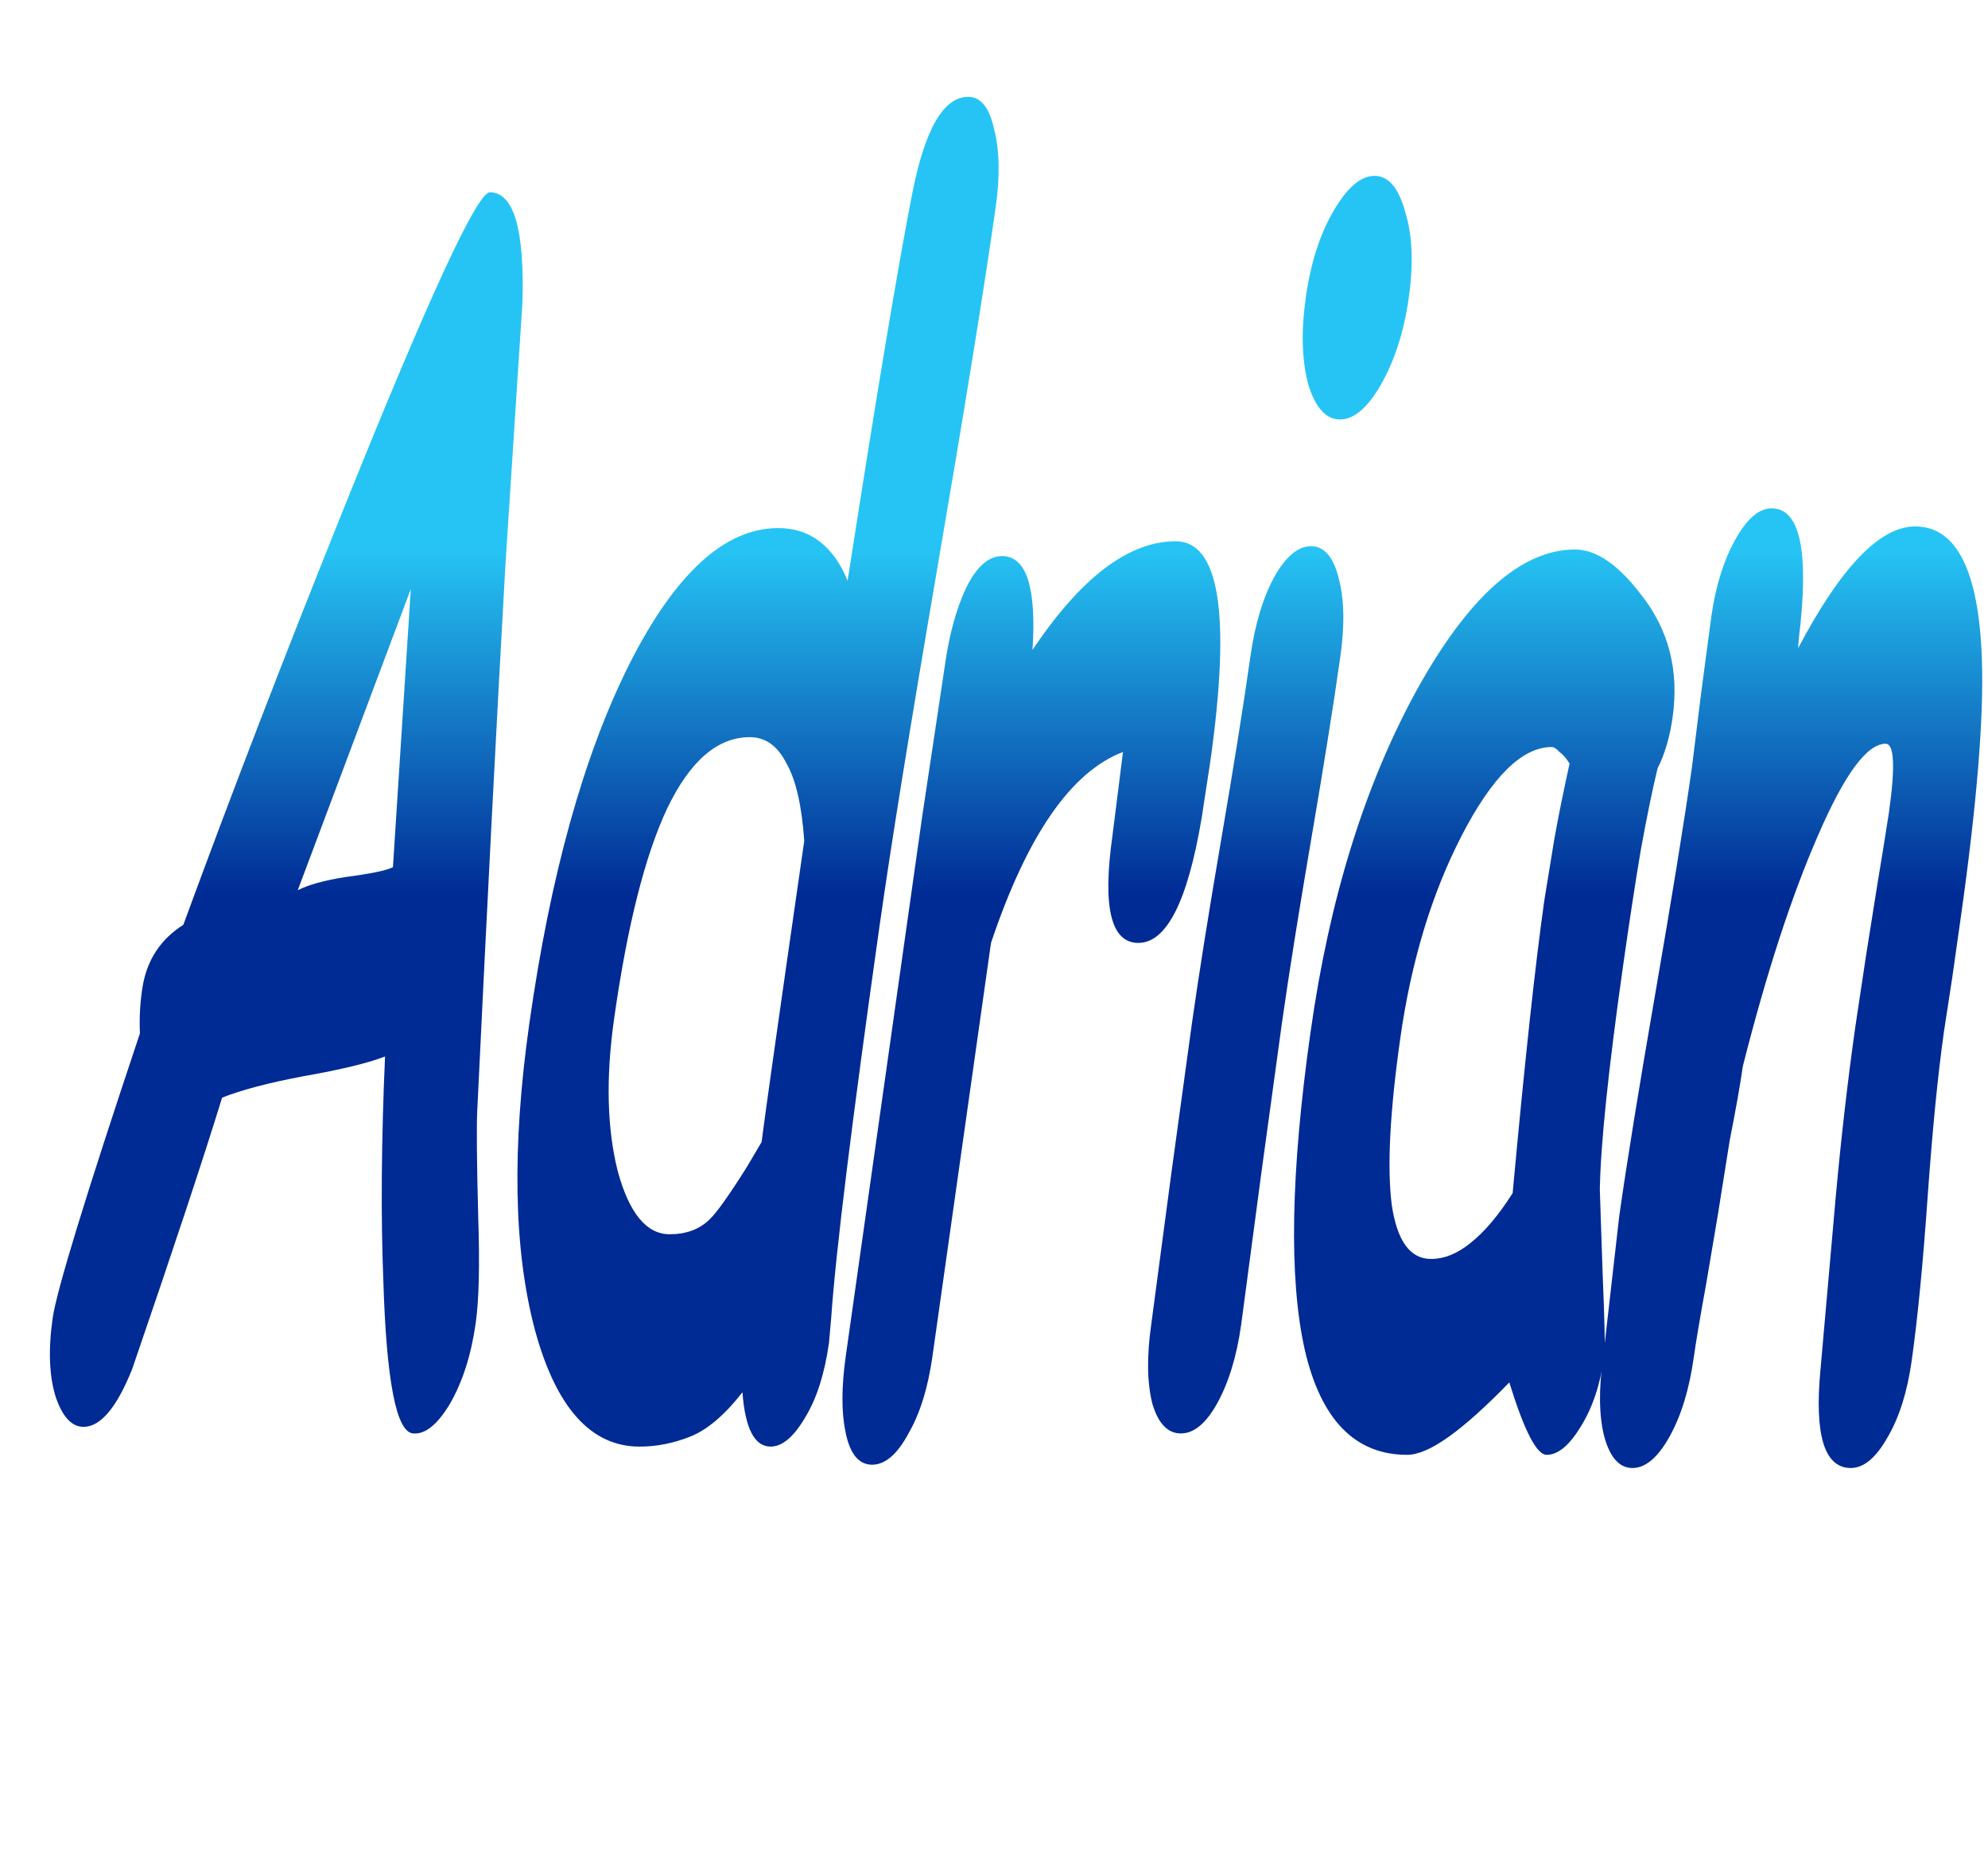 <?xml version="1.0" encoding="utf-8"?>
<svg version="1.1" id="Layer_1"
xmlns="http://www.w3.org/2000/svg"
xmlns:xlink="http://www.w3.org/1999/xlink"
width="2880px" height="2702px"
xml:space="preserve">
<g id="PathID_37" transform="matrix(18.889, 0, -6.754, 47.686, 14.25, 2040.55)" opacity="1">
<linearGradient
id="LinearGradID_19" gradientUnits="userSpaceOnUse" gradientTransform="matrix(-3.81671e-009, -0.087, 0.025, -1.11086e-009, 73.8, -19.1)" spreadMethod ="pad" x1="-819.2" y1="0" x2="819.2" y2="0" >
<stop  offset="0.475" style="stop-color:#002A94;stop-opacity:1" />
<stop  offset="0.549" style="stop-color:#26C4F4;stop-opacity:1" />
</linearGradient>
<path style="fill:url(#LinearGradID_19) " d="M31.2 0.75Q29.25 0.7 27.25 -3.9Q25.9 -6.85 24.95 -10.7Q23.1 -10.4 18.9 -10.1Q15 -9.8 12.9 -9.45Q11.75 -6.7 8.95 -1.2Q7.8 0.55 5.85 0.55Q4.5 0.55 3.4 -0.35Q2.3 -1.3 2.3 -2.75Q2.3 -4 5.9 -11.4Q5.55 -12.15 5.6 -12.85Q5.7 -14.05 8.05 -14.7Q11.55 -20.85 15.9 -27.45Q22.15 -36.95 23.6 -36.95Q26.35 -36.95 27.3 -33.6L28.85 -25.6Q30.4 -18.4 32.6 -9.1Q32.75 -8.4 33.85 -5.8Q34.8 -3.65 34.8 -2.6Q34.8 -1.15 33.7 -0.15Q32.6 0.8 31.2 0.75M21.85 -24.9L16.45 -15.75Q17.6 -16 19.95 -16.15Q22.8 -16.3 23.5 -16.45L21.85 -24.9" />
</g>
<g id="PathID_38" transform="matrix(18.889, 0, -6.754, 47.686, 14.25, 2040.55)" opacity="1">
</g>
<g id="PathID_39" transform="matrix(18.889, 0, -6.754, 47.686, 664.2, 2040.55)" opacity="1">
<linearGradient
id="LinearGradID_20" gradientUnits="userSpaceOnUse" gradientTransform="matrix(-3.81671e-009, -0.087, 0.025, -1.11086e-009, 39.4, -19.1)" spreadMethod ="pad" x1="-819.2" y1="0" x2="819.2" y2="0" >
<stop  offset="0.475" style="stop-color:#002A94;stop-opacity:1" />
<stop  offset="0.549" style="stop-color:#26C4F4;stop-opacity:1" />
</linearGradient>
<path style="fill:url(#LinearGradID_20) " d="M20.85 -25.15Q21.15 -33.65 21.6 -36.9Q22 -39.85 24.85 -39.85Q26.3 -39.85 27.2 -38.85Q28.15 -37.9 28.15 -36.5Q28.15 -32.85 27.6 -25.6Q27.05 -18.35 27.05 -14.7Q27.05 -5.75 27.6 -2.75L27.7 -2Q27.7 -0.6 26.7 0.25Q25.7 1.15 24.35 1.15Q22.5 1.15 21.6 -0.5Q19.9 0.55 18.05 0.85Q16.25 1.15 14.3 1.15Q8.7 1.15 5 -2.4Q1.25 -6.05 1.25 -11.7Q1.25 -18.45 5 -22.6Q8.8 -26.75 14.95 -26.75Q16.8 -26.75 18.25 -26.35Q19.75 -25.95 20.85 -25.15M20.35 -17.25Q19.5 -18.85 18.15 -19.6Q16.85 -20.4 15.05 -20.4Q11.35 -20.4 9.5 -18.25Q7.7 -16.1 7.7 -11.85Q7.7 -9.15 9.65 -7.2Q11.65 -5.3 14.3 -5.3Q16.2 -5.3 17.2 -5.75Q17.9 -6.05 19.5 -7.35L20.35 -8.1Q20.3 -9.3 20.35 -17.25" />
</g>
<g id="PathID_40" transform="matrix(18.889, 0, -6.754, 47.686, 664.2, 2040.55)" opacity="1">
</g>
<g id="PathID_41" transform="matrix(18.889, 0, -6.754, 47.686, 1174.8, 2040.55)" opacity="1">
<linearGradient
id="LinearGradID_21" gradientUnits="userSpaceOnUse" gradientTransform="matrix(-3.81671e-009, -0.087, 0.025, -1.11086e-009, 12.35, -19.1)" spreadMethod ="pad" x1="-819.2" y1="0" x2="819.2" y2="0" >
<stop  offset="0.475" style="stop-color:#002A94;stop-opacity:1" />
<stop  offset="0.549" style="stop-color:#26C4F4;stop-opacity:1" />
</linearGradient>
<path style="fill:url(#LinearGradID_21) " d="M23.55 -17.95Q23.3 -14.15 20.05 -14.15Q16.9 -14.15 16.9 -17.4L16.8 -19.95Q11.15 -19.05 8.75 -14.15L8.75 -1.6Q8.75 -0.15 7.75 0.75Q6.8 1.7 5.3 1.7Q3.75 1.7 2.9 0.7Q2.1 -0.2 2.1 -1.6L2.1 -17.95L2.15 -20.25L2.2 -22.6Q2.2 -24 3 -24.95Q3.85 -25.9 5.4 -25.9Q8.2 -25.9 8.75 -23.05Q13.15 -26.35 18.55 -26.35Q23.6 -26.35 23.6 -19.65L23.55 -17.95" />
</g>
<g id="PathID_42" transform="matrix(18.889, 0, -6.754, 47.686, 1174.8, 2040.55)" opacity="1">
</g>
<g id="PathID_43" transform="matrix(18.889, 0, -6.754, 47.686, 1581.55, 2040.55)" opacity="1">
<linearGradient
id="LinearGradID_22" gradientUnits="userSpaceOnUse" gradientTransform="matrix(-3.81671e-009, -0.087, 0.025, -1.11086e-009, -9.1, -19.1)" spreadMethod ="pad" x1="-819.2" y1="0" x2="819.2" y2="0" >
<stop  offset="0.475" style="stop-color:#002A94;stop-opacity:1" />
<stop  offset="0.549" style="stop-color:#26C4F4;stop-opacity:1" />
</linearGradient>
<path style="fill:url(#LinearGradID_22) " d="M8.3 -30.05Q6.7 -30.05 5.5 -31.1Q4.35 -32.2 4.35 -33.75Q4.35 -35.3 5.5 -36.35Q6.7 -37.45 8.3 -37.45Q9.9 -37.45 11.05 -36.35Q12.25 -35.3 12.25 -33.75Q12.25 -32.2 11.05 -31.1Q9.9 -30.05 8.3 -30.05M10.4 -11.7L10.45 -7.15L10.55 -2.55Q10.55 -1.1 9.55 -0.15Q8.6 0.75 7.1 0.75Q5.6 0.75 4.6 -0.15Q3.65 -1.1 3.65 -2.55L3.55 -7.15L3.5 -11.7Q3.5 -13.95 3.75 -17.3Q4 -20.65 4 -22.85Q4 -24.3 4.95 -25.25Q5.95 -26.2 7.45 -26.2Q8.95 -26.2 9.9 -25.25Q10.9 -24.3 10.9 -22.85Q10.9 -20.65 10.65 -17.3Q10.4 -13.95 10.4 -11.7" />
</g>
<g id="PathID_44" transform="matrix(18.889, 0, -6.754, 47.686, 1581.55, 2040.55)" opacity="1">
</g>
<g id="PathID_45" transform="matrix(18.889, 0, -6.754, 47.686, 1794.85, 2040.55)" opacity="1">
<linearGradient
id="LinearGradID_23" gradientUnits="userSpaceOnUse" gradientTransform="matrix(-3.81671e-009, -0.087, 0.025, -1.11086e-009, -20.4, -19.1)" spreadMethod ="pad" x1="-819.2" y1="0" x2="819.2" y2="0" >
<stop  offset="0.475" style="stop-color:#002A94;stop-opacity:1" />
<stop  offset="0.549" style="stop-color:#26C4F4;stop-opacity:1" />
</linearGradient>
<path style="fill:url(#LinearGradID_23) " d="M24.1 1.4Q22.95 1.4 20.45 -0.8Q18.15 0.3 16.4 0.85Q14.65 1.4 13.4 1.4Q7.4 1.4 4.4 -1.8Q1.4 -5.05 1.4 -11.45Q1.4 -17.5 5.8 -21.8Q10.25 -26.1 16.45 -26.1Q18.85 -26.1 21.95 -24.75Q25.75 -23.15 25.75 -21Q25.75 -20.1 25.15 -19.45Q24.9 -18.45 24.75 -16.95Q24.65 -15.45 24.65 -13.45Q24.65 -8.7 25.3 -6.65L26.45 -4.05Q27.45 -1.9 27.45 -1.6Q27.45 -0.3 26.4 0.55Q25.4 1.4 24.1 1.4M17.9 -15.45L18 -17.3Q18.1 -18.35 18.35 -19.6Q17.85 -19.85 17.45 -19.95Q17.05 -20.1 16.8 -20.1Q13.4 -20.1 10.85 -17.4Q8.35 -14.75 8.35 -11.25Q8.35 -7.9 9.5 -6.2Q10.7 -4.55 13.1 -4.55Q14.65 -4.55 16 -5.05Q17.4 -5.55 18.65 -6.55Q17.9 -12.5 17.9 -15.45" />
</g>
<g id="PathID_46" transform="matrix(18.889, 0, -6.754, 47.686, 1794.85, 2040.55)" opacity="1">
</g>
<g id="PathID_47" transform="matrix(18.889, 0, -6.754, 47.686, 2274.15, 2040.55)" opacity="1">
<linearGradient
id="LinearGradID_24" gradientUnits="userSpaceOnUse" gradientTransform="matrix(-3.81671e-009, -0.087, 0.025, -1.11086e-009, -45.8, -19.1)" spreadMethod ="pad" x1="-819.2" y1="0" x2="819.2" y2="0" >
<stop  offset="0.475" style="stop-color:#002A94;stop-opacity:1" />
<stop  offset="0.549" style="stop-color:#26C4F4;stop-opacity:1" />
</linearGradient>
<path style="fill:url(#LinearGradID_24) " d="M22.2 1.8Q19.15 1.8 18.8 -1.2L18.1 -6.4Q17.75 -9.15 17.75 -11.6L17.8 -13.8L17.9 -16.05L17.95 -16.9L18 -18.1Q18 -20.2 17 -20.2Q14.85 -20.2 12.8 -17.4Q10.75 -14.65 9.55 -10.4Q9.55 -9.55 9.35 -8.15L9.25 -5.9L9.1 -3.75Q8.95 -2.3 8.95 -1.55Q8.95 -0.1 7.95 0.85Q6.95 1.8 5.45 1.8Q3.95 1.8 2.95 0.85Q2 -0.1 2 -1.55L1.85 -3.7L1.7 -5.85Q1.7 -8.3 2.05 -12.65Q2.4 -17.05 2.4 -19.5L2.3 -21.75L2.25 -24.05Q2.25 -25.45 3.25 -26.4Q4.25 -27.35 5.7 -27.35Q9 -27.35 9.2 -23.4L9.25 -23.1Q12.85 -26.8 16.9 -26.8Q21.65 -26.8 23.45 -22.8Q24.65 -20.15 24.65 -14.9L24.65 -13.1L24.6 -11.45Q24.6 -9.5 25.15 -6.4Q25.7 -3.35 25.7 -1.45Q25.7 -0.05 24.7 0.85Q23.7 1.8 22.2 1.8" />
</g>
<g id="PathID_48" transform="matrix(18.889, 0, -6.754, 47.686, 2274.15, 2040.55)" opacity="1">
</g>
</svg>
